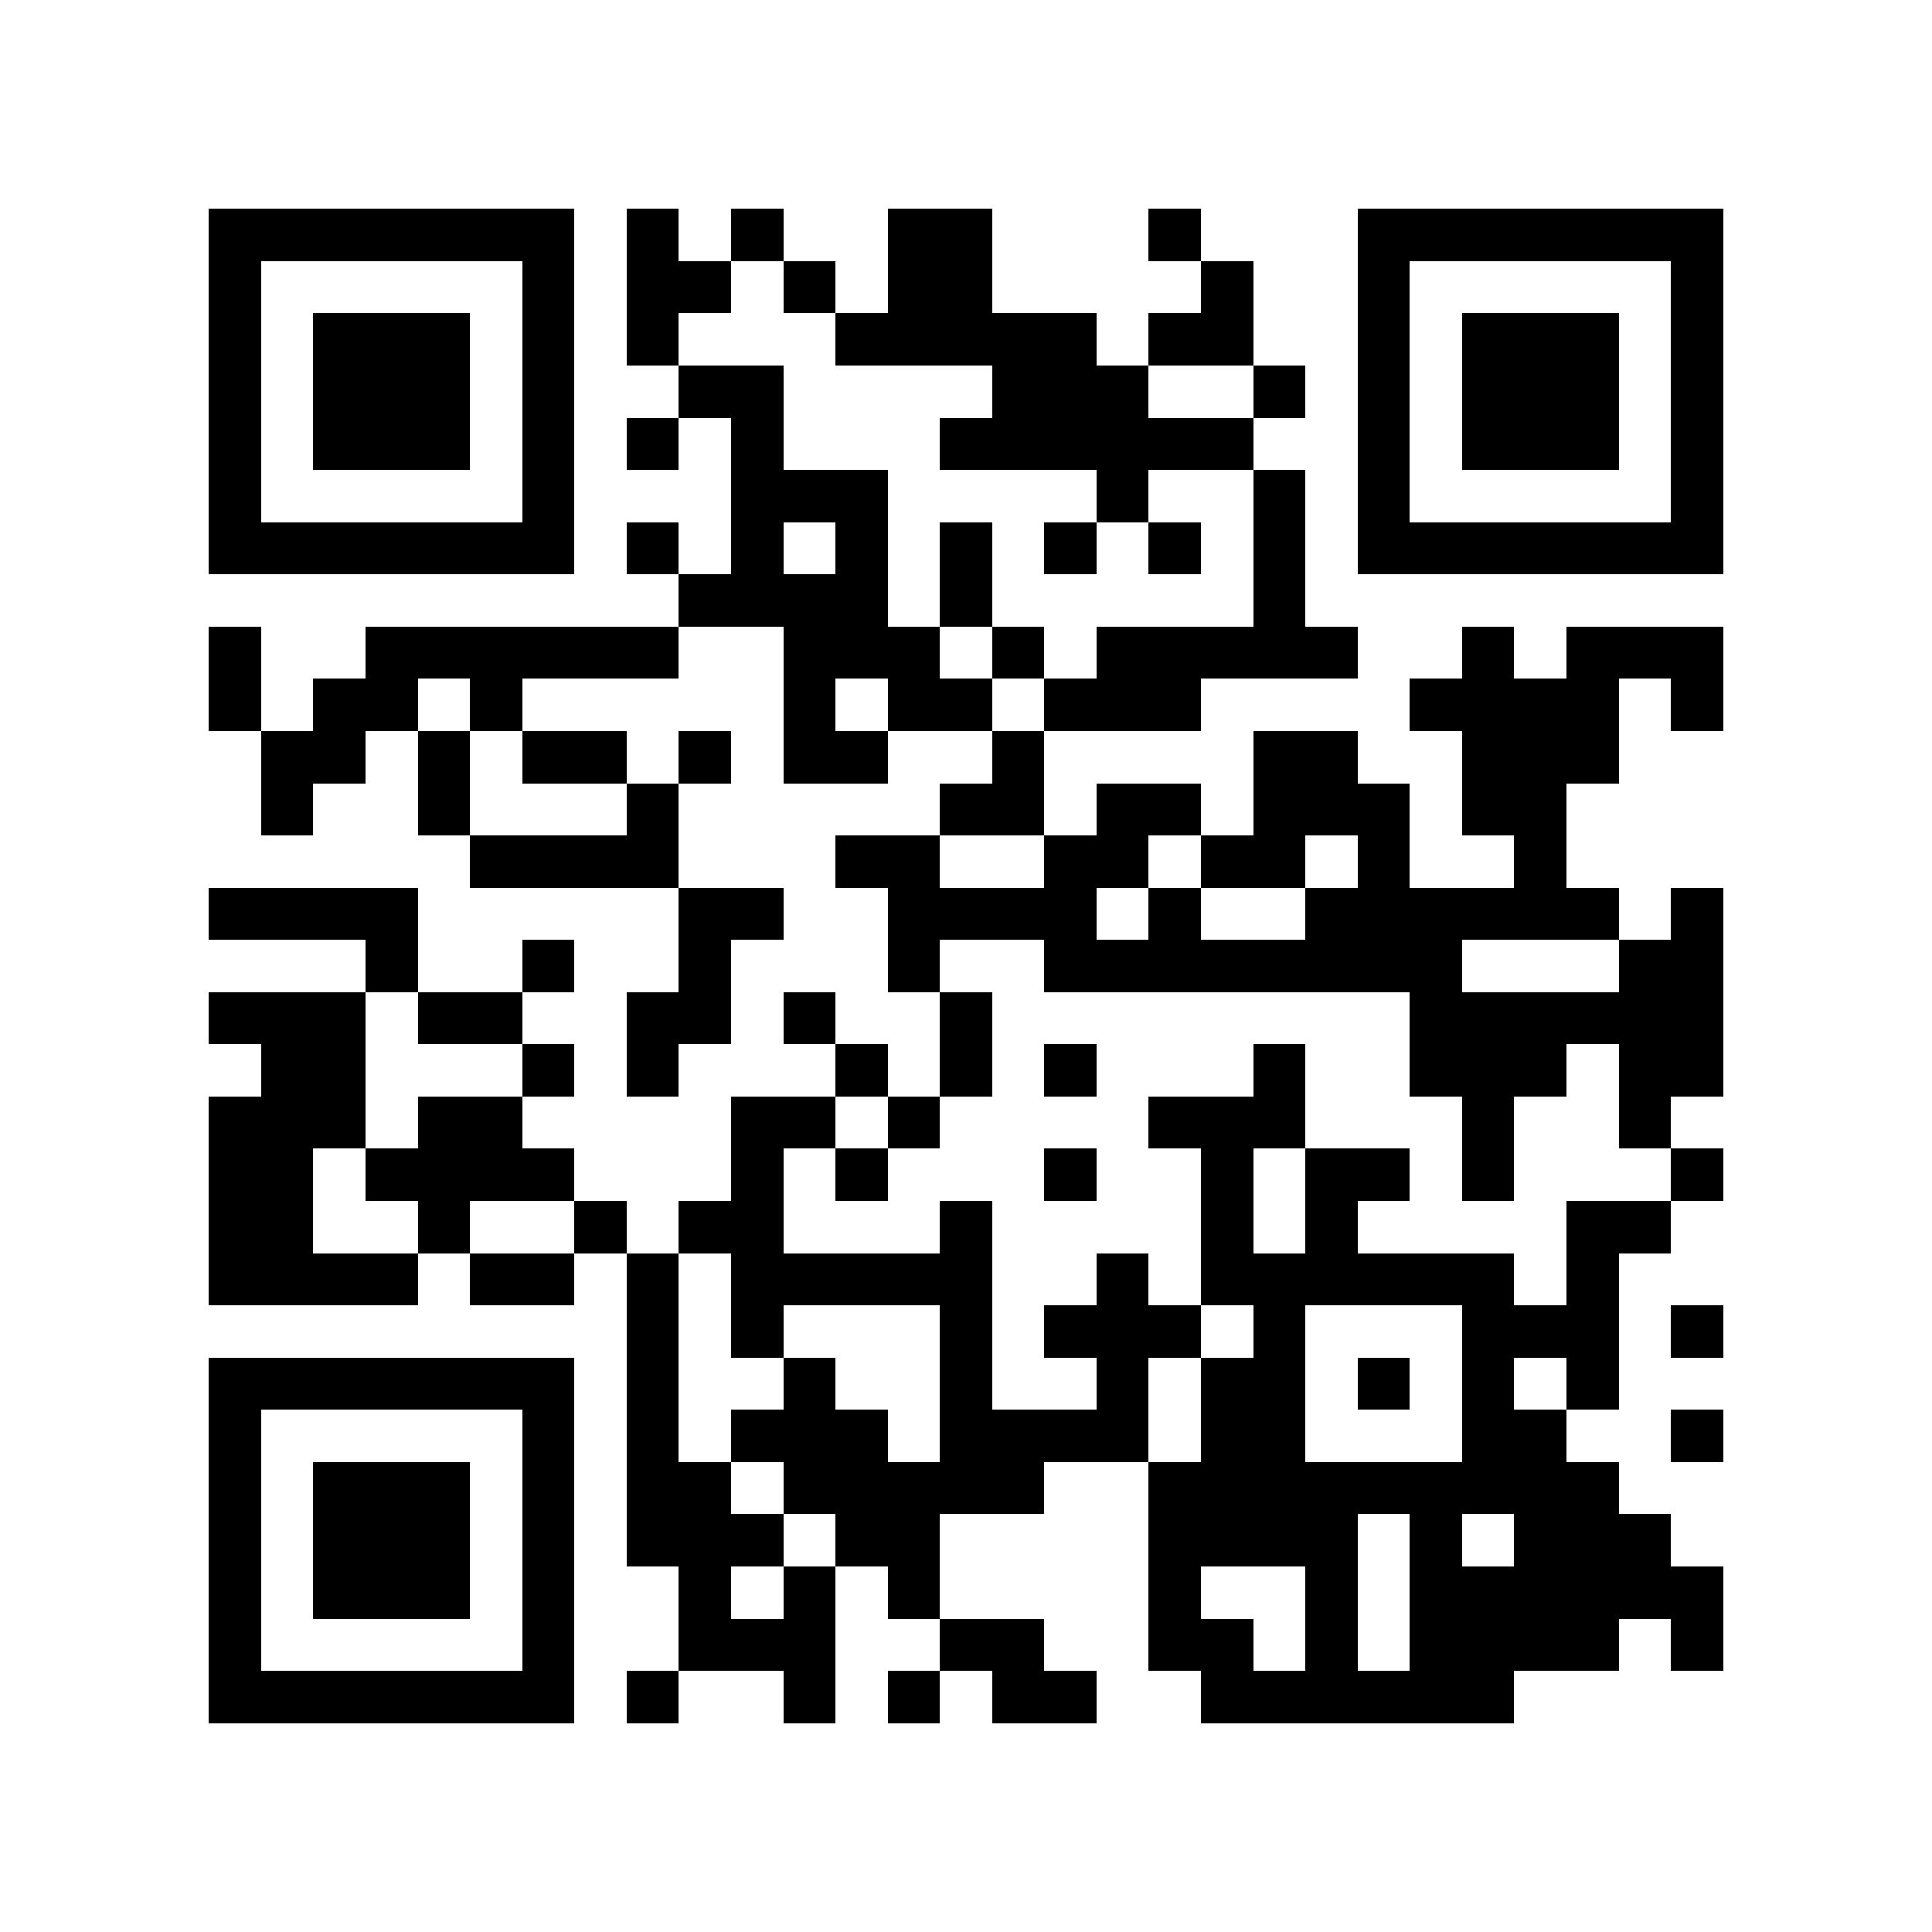 <?xml version="1.0" encoding="utf-8"?><!DOCTYPE svg PUBLIC "-//W3C//DTD SVG 1.1//EN" "http://www.w3.org/Graphics/SVG/1.1/DTD/svg11.dtd"><svg xmlns="http://www.w3.org/2000/svg" viewBox="0 0 37 37" shape-rendering="crispEdges"><path fill="#ffffff" d="M0 0h37v37H0z"/><path stroke="#000000" d="M4 4.5h7m1 0h1m1 0h1m2 0h2m3 0h1m3 0h7M4 5.5h1m5 0h1m1 0h2m1 0h1m1 0h2m4 0h1m2 0h1m5 0h1M4 6.5h1m1 0h3m1 0h1m1 0h1m3 0h5m1 0h2m2 0h1m1 0h3m1 0h1M4 7.5h1m1 0h3m1 0h1m2 0h2m4 0h3m2 0h1m1 0h1m1 0h3m1 0h1M4 8.5h1m1 0h3m1 0h1m1 0h1m1 0h1m3 0h6m2 0h1m1 0h3m1 0h1M4 9.5h1m5 0h1m3 0h3m4 0h1m2 0h1m1 0h1m5 0h1M4 10.5h7m1 0h1m1 0h1m1 0h1m1 0h1m1 0h1m1 0h1m1 0h1m1 0h7M13 11.5h4m1 0h1m5 0h1M4 12.5h1m2 0h6m2 0h3m1 0h1m1 0h5m2 0h1m1 0h3M4 13.5h1m1 0h2m1 0h1m5 0h1m1 0h2m1 0h3m4 0h4m1 0h1M5 14.5h2m1 0h1m1 0h2m1 0h1m1 0h2m2 0h1m4 0h2m2 0h3M5 15.5h1m2 0h1m3 0h1m5 0h2m1 0h2m1 0h3m1 0h2M9 16.5h4m3 0h2m2 0h2m1 0h2m1 0h1m2 0h1M4 17.5h4m5 0h2m2 0h4m1 0h1m2 0h6m1 0h1M7 18.5h1m2 0h1m2 0h1m3 0h1m2 0h8m3 0h2M4 19.5h3m1 0h2m2 0h2m1 0h1m2 0h1m8 0h6M5 20.5h2m3 0h1m1 0h1m3 0h1m1 0h1m1 0h1m3 0h1m2 0h3m1 0h2M4 21.5h3m1 0h2m4 0h2m1 0h1m4 0h3m3 0h1m2 0h1M4 22.5h2m1 0h4m3 0h1m1 0h1m3 0h1m2 0h1m1 0h2m1 0h1m3 0h1M4 23.5h2m2 0h1m2 0h1m1 0h2m3 0h1m4 0h1m1 0h1m4 0h2M4 24.5h4m1 0h2m1 0h1m1 0h5m2 0h1m1 0h6m1 0h1M12 25.5h1m1 0h1m3 0h1m1 0h3m1 0h1m3 0h3m1 0h1M4 26.5h7m1 0h1m2 0h1m2 0h1m2 0h1m1 0h2m1 0h1m1 0h1m1 0h1M4 27.5h1m5 0h1m1 0h1m1 0h3m1 0h4m1 0h2m3 0h2m2 0h1M4 28.5h1m1 0h3m1 0h1m1 0h2m1 0h5m2 0h9M4 29.5h1m1 0h3m1 0h1m1 0h3m1 0h2m4 0h4m1 0h1m1 0h3M4 30.5h1m1 0h3m1 0h1m2 0h1m1 0h1m1 0h1m4 0h1m2 0h1m1 0h6M4 31.5h1m5 0h1m2 0h3m2 0h2m2 0h2m1 0h1m1 0h4m1 0h1M4 32.5h7m1 0h1m2 0h1m1 0h1m1 0h2m2 0h6"/></svg>
